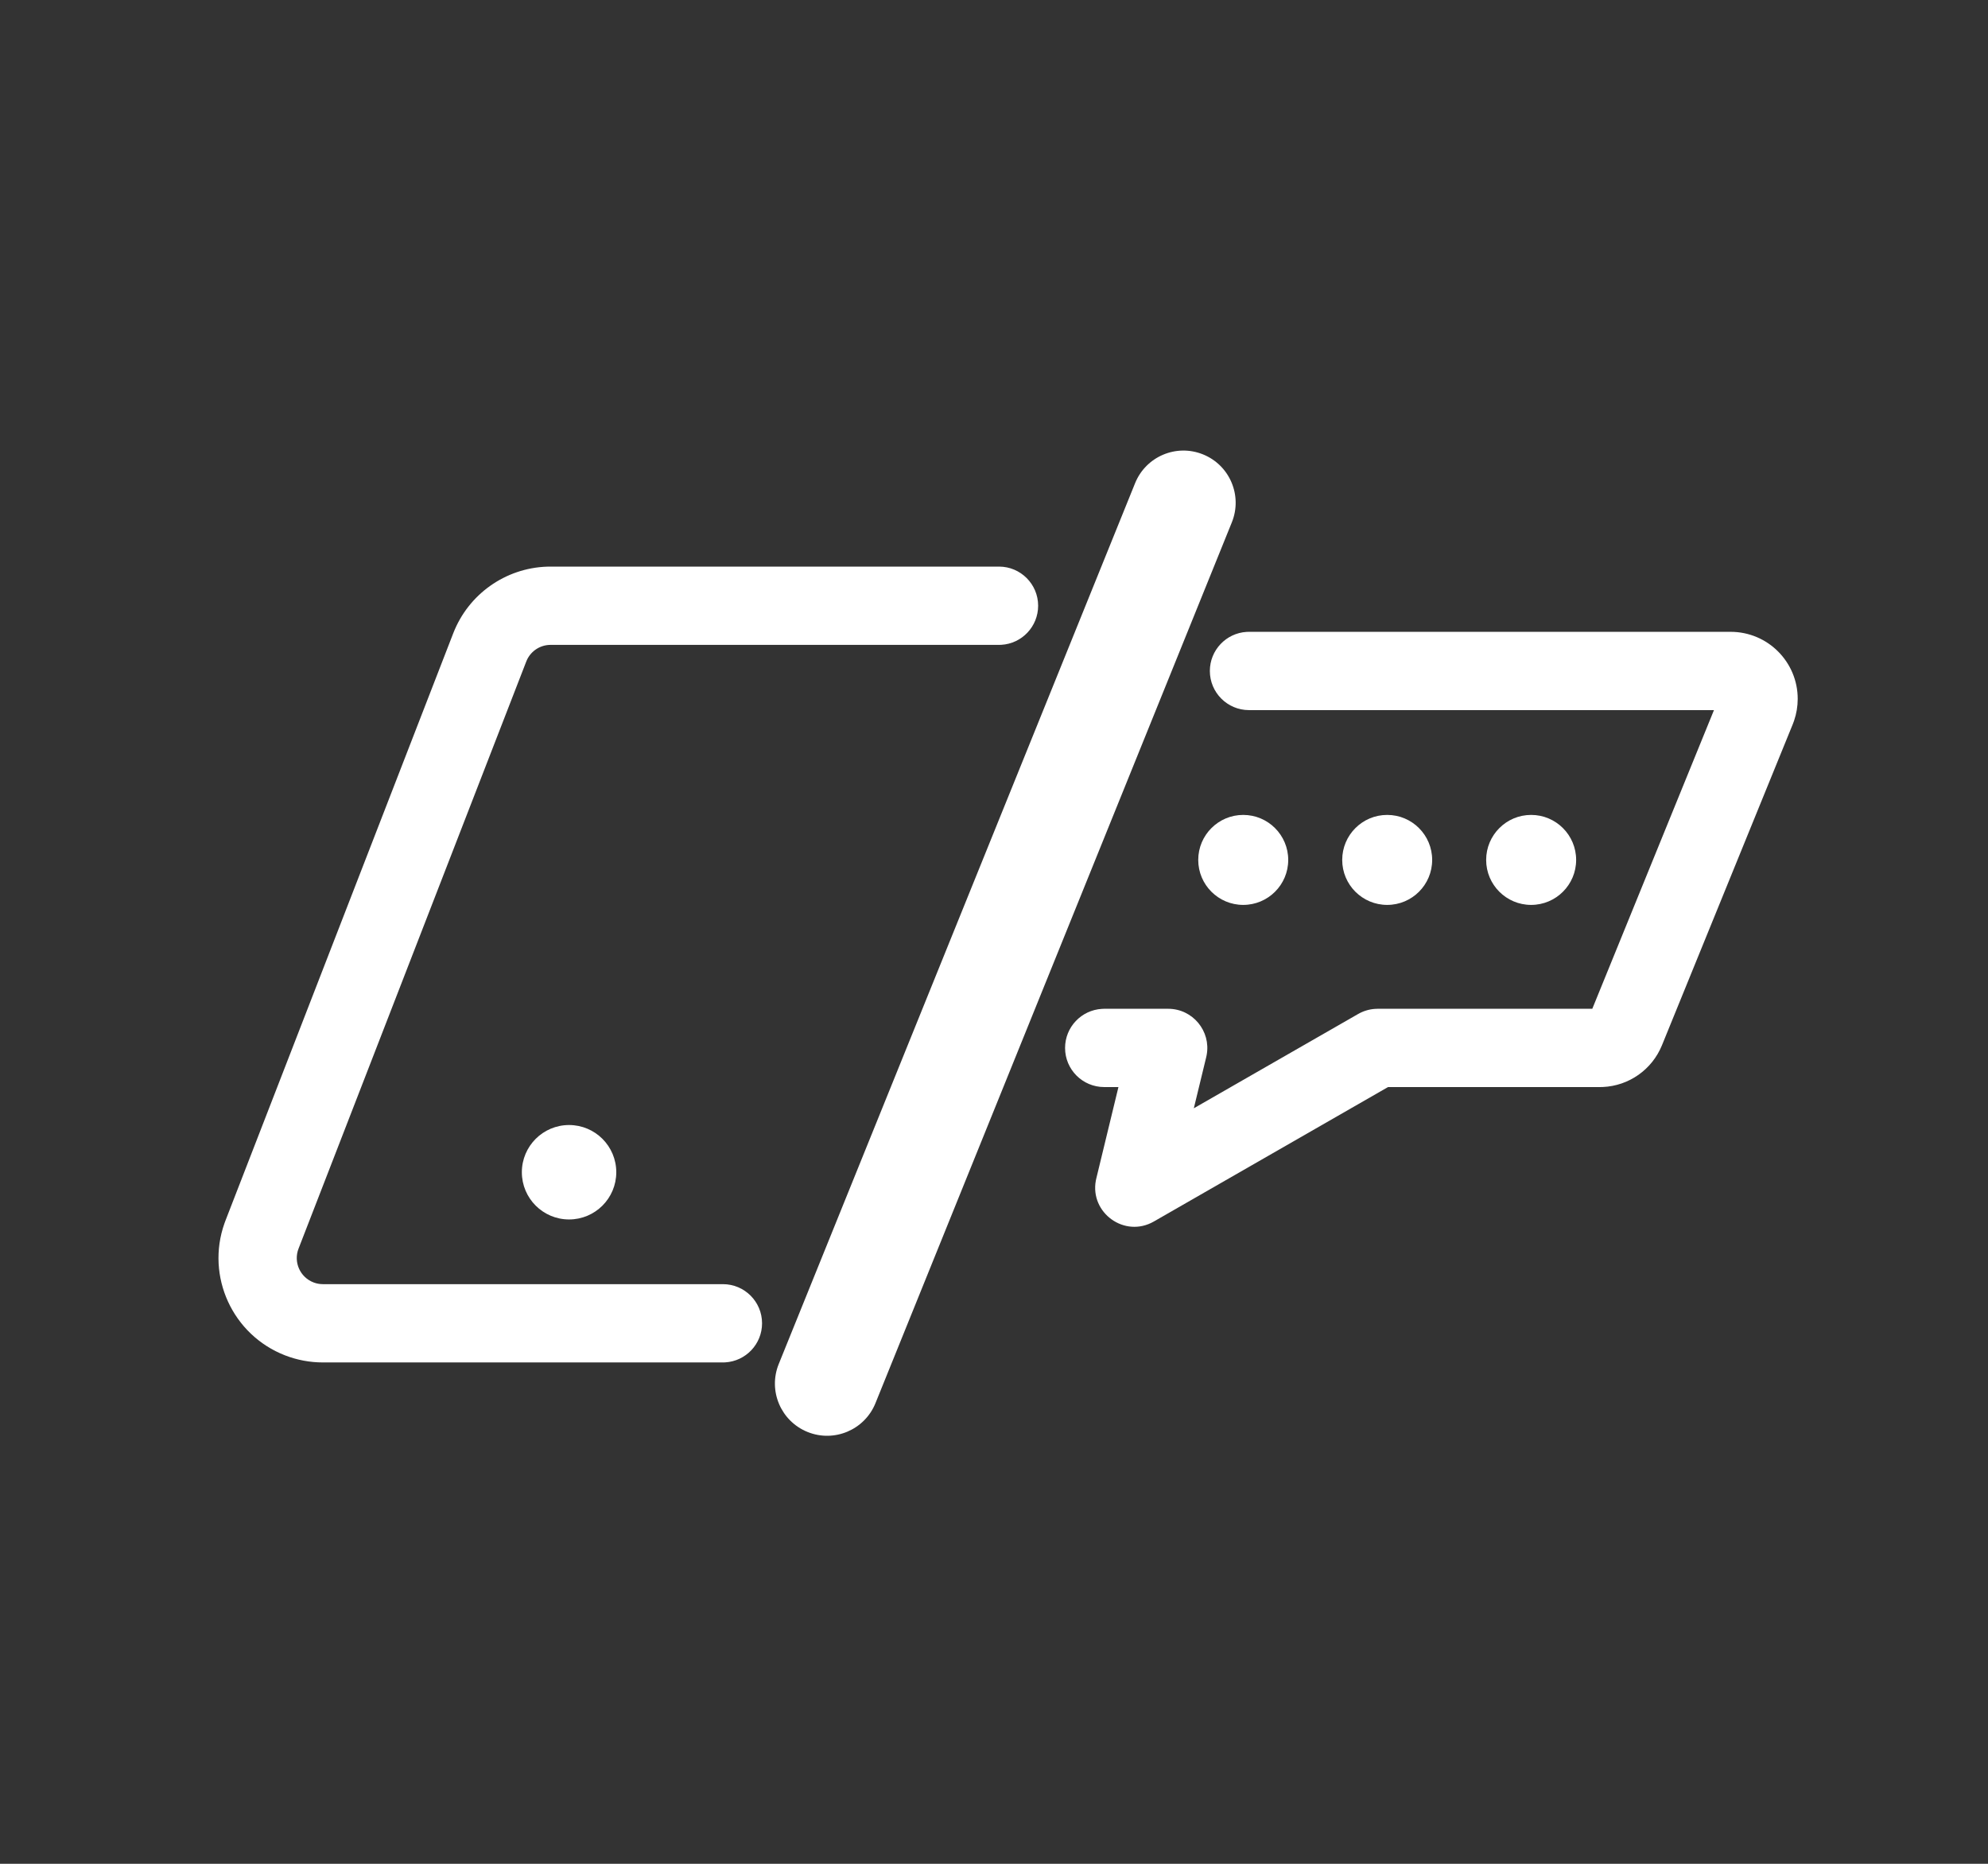<svg width="64" height="60" viewBox="0 0 64 60" fill="none" xmlns="http://www.w3.org/2000/svg">
<rect x="0" y="0" width="64" height="60" fill="#333333" stroke="none"/>
<path d="M36.542 15.555L25.07 43.911C24.722 44.771 25.137 45.75 25.997 46.098C26.857 46.446 27.836 46.031 28.184 45.171L39.657 16.815C40.005 15.955 39.59 14.976 38.729 14.628C37.869 14.28 36.89 14.695 36.542 15.555Z" fill="white"/>
<path d="M17.725 18.24H32.161C32.856 18.24 33.421 18.804 33.421 19.5C33.421 20.171 32.896 20.72 32.235 20.758L32.161 20.76H17.725C17.401 20.76 17.109 20.945 16.969 21.233L16.942 21.296L9.611 40.196C9.443 40.629 9.658 41.115 10.091 41.283C10.163 41.311 10.239 41.329 10.317 41.336L10.394 41.34H23.273C23.969 41.34 24.533 41.904 24.533 42.6C24.533 43.271 24.008 43.819 23.347 43.858L23.273 43.86H10.394C9.979 43.86 9.567 43.783 9.179 43.633C7.482 42.974 6.624 41.089 7.225 39.385L7.262 39.285L14.592 20.385C15.08 19.129 16.268 18.289 17.607 18.242L17.725 18.24ZM18.32 36.217C19.16 36.217 19.84 36.898 19.84 37.737C19.84 38.576 19.16 39.257 18.32 39.257C17.481 39.257 16.8 38.576 16.8 37.737C16.8 36.898 17.481 36.217 18.32 36.217Z" fill="white"/>
<path d="M40.209 20.34H55.715C56.908 20.34 57.874 21.307 57.874 22.499C57.874 22.738 57.834 22.976 57.757 23.201L57.715 23.314L53.503 33.651C53.184 34.434 52.439 34.956 51.601 34.993L51.504 34.995H44.685L37.146 39.323C36.207 39.862 35.083 39.045 35.279 38.002L35.294 37.934L36.006 34.995H35.548C34.852 34.995 34.288 34.431 34.288 33.736C34.288 33.065 34.813 32.516 35.474 32.478L35.548 32.475H37.607C38.398 32.475 38.987 33.194 38.847 33.96L38.832 34.032L38.433 35.678L43.722 32.643C43.886 32.549 44.068 32.493 44.255 32.479L44.349 32.475H51.261L55.178 22.86H40.209C39.514 22.86 38.949 22.296 38.949 21.6C38.949 20.929 39.474 20.38 40.135 20.342L40.209 20.34ZM40.023 26.234C40.823 26.234 41.472 26.883 41.472 27.683C41.472 28.483 40.823 29.131 40.023 29.131C39.224 29.131 38.575 28.483 38.575 27.683C38.575 26.883 39.224 26.234 40.023 26.234ZM44.658 26.234C45.458 26.234 46.106 26.883 46.106 27.683C46.106 28.483 45.458 29.131 44.658 29.131C43.858 29.131 43.21 28.483 43.21 27.683C43.21 26.883 43.858 26.234 44.658 26.234ZM49.292 26.234C50.092 26.234 50.741 26.883 50.741 27.683C50.741 28.483 50.092 29.131 49.292 29.131C48.493 29.131 47.844 28.483 47.844 27.683C47.844 26.883 48.493 26.234 49.292 26.234Z" fill="white"/>
</svg>
